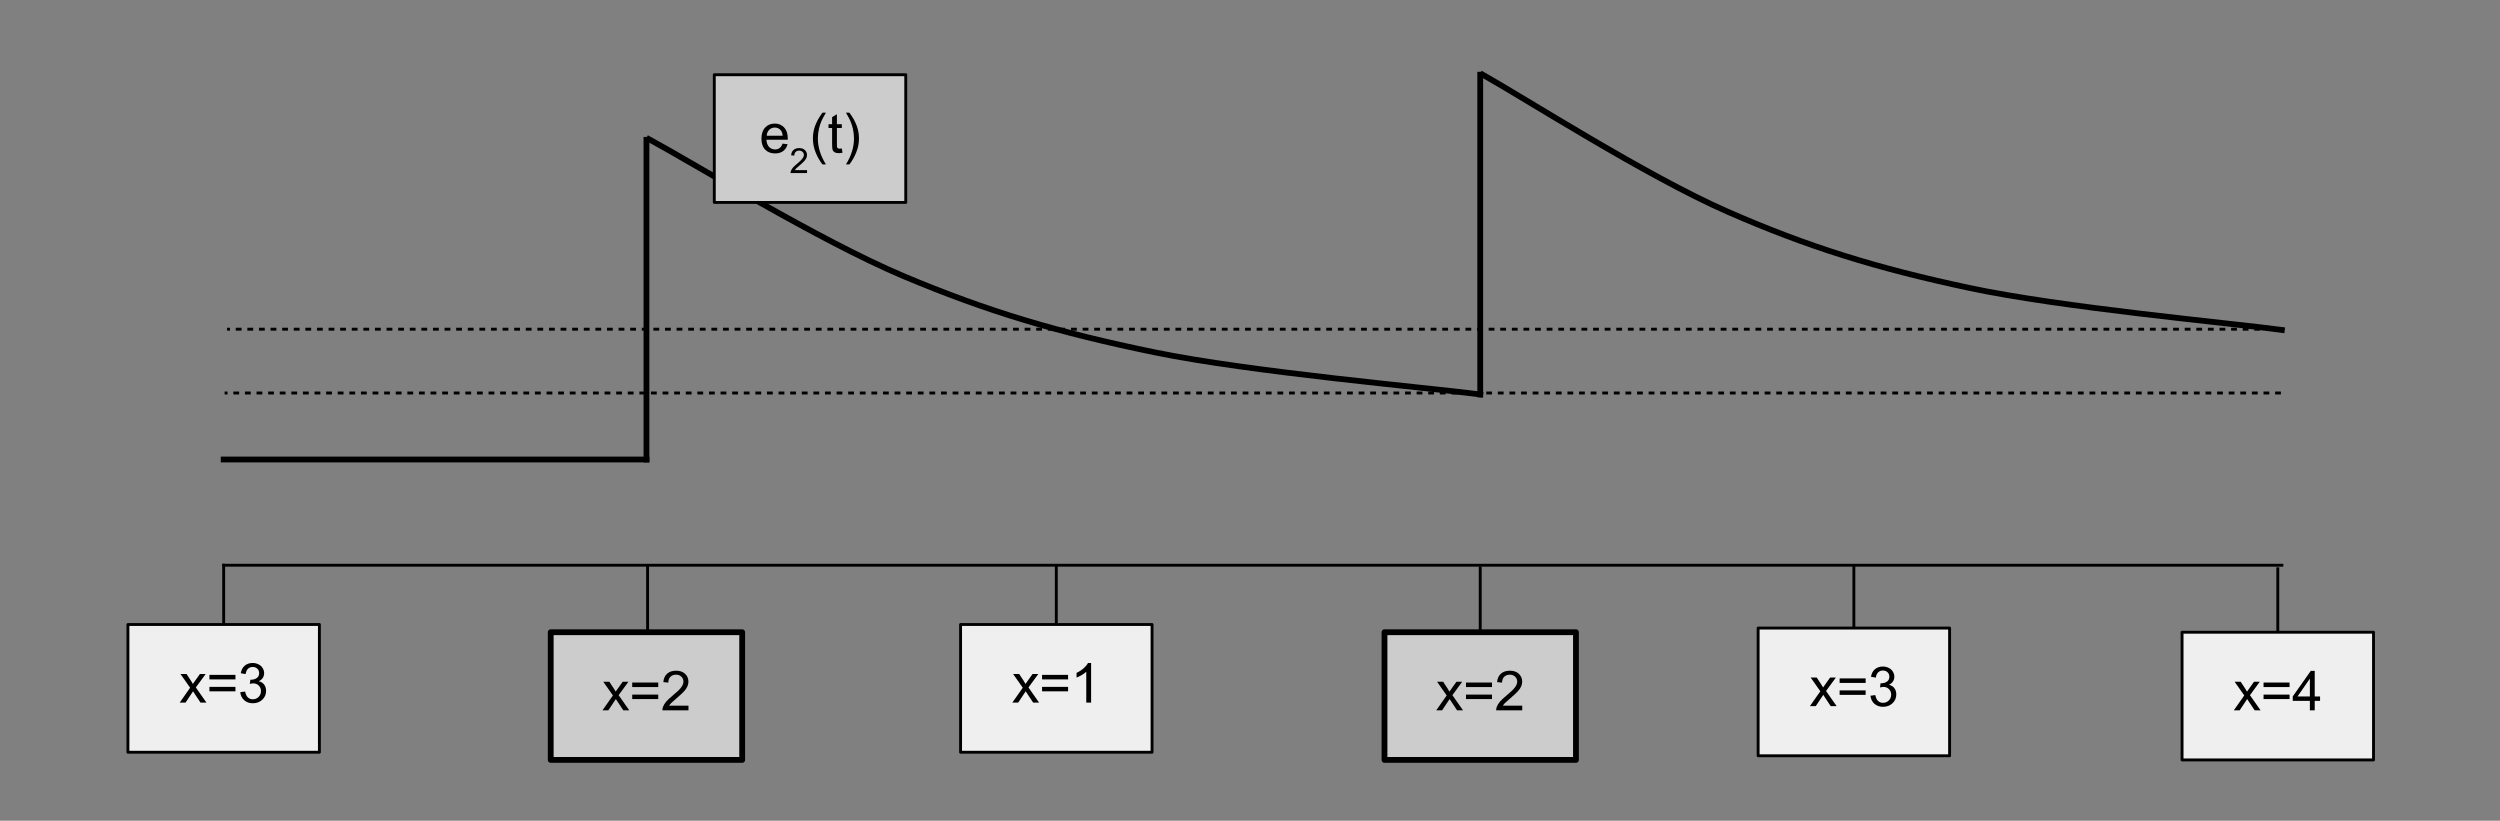 <?xml version="1.0" standalone="yes"?>

<svg version="1.1" viewBox="0.0 0.0 862.0 283.0" fill="none" stroke="none" stroke-linecap="square" stroke-miterlimit="10" xmlns="http://www.w3.org/2000/svg" xmlns:xlink="http://www.w3.org/1999/xlink"><rect x="0.0" y="0.0" width="862.0" height="283.0" fill="#808080" stroke="none"/><clipPath id="p.0"><path d="m0 0l862.0 0l0 283.0l-862.0 0l0 -283.0z" clip-rule="nonzero"></path></clipPath><g clip-path="url(#p.0)"><path fill="#000000" fill-opacity="0.0" d="m0 0l862.0 0l0 283.0l-862.0 0z" fill-rule="evenodd"></path><path fill="#000000" fill-opacity="0.0" d="m77.119 158.446l145.795 0" fill-rule="evenodd"></path><path stroke="#000000" stroke-width="2.0" stroke-linejoin="round" stroke-linecap="butt" d="m77.119 158.446l145.795 0" fill-rule="evenodd"></path><path fill="#000000" fill-opacity="0.0" d="m222.899 158.446l0 -110.236" fill-rule="evenodd"></path><path stroke="#000000" stroke-width="2.0" stroke-linejoin="round" stroke-linecap="butt" d="m222.899 158.446l0 -110.236" fill-rule="evenodd"></path><path fill="#000000" fill-opacity="0.0" d="m77.119 194.892l709.669 0" fill-rule="evenodd"></path><path stroke="#000000" stroke-width="1.0" stroke-linejoin="round" stroke-linecap="butt" d="m77.119 194.892l709.669 0" fill-rule="evenodd"></path><path fill="#000000" fill-opacity="0.0" d="m77.119 194.892l0 20.441" fill-rule="evenodd"></path><path stroke="#000000" stroke-width="1.0" stroke-linejoin="round" stroke-linecap="butt" d="m77.119 194.892l0 20.441" fill-rule="evenodd"></path><path fill="#000000" fill-opacity="0.0" d="m223.287 195.504l0 22.488" fill-rule="evenodd"></path><path stroke="#000000" stroke-width="1.0" stroke-linejoin="round" stroke-linecap="butt" d="m223.287 195.504l0 22.488" fill-rule="evenodd"></path><path fill="#000000" fill-opacity="0.0" d="m364.214 195.197l0 20.441" fill-rule="evenodd"></path><path stroke="#000000" stroke-width="1.0" stroke-linejoin="round" stroke-linecap="butt" d="m364.214 195.197l0 20.441" fill-rule="evenodd"></path><path fill="#000000" fill-opacity="0.0" d="m510.382 195.808l0 22.488" fill-rule="evenodd"></path><path stroke="#000000" stroke-width="1.0" stroke-linejoin="round" stroke-linecap="butt" d="m510.382 195.808l0 22.488" fill-rule="evenodd"></path><path fill="#000000" fill-opacity="0.0" d="m639.214 195.503l0 20.441" fill-rule="evenodd"></path><path stroke="#000000" stroke-width="1.0" stroke-linejoin="round" stroke-linecap="butt" d="m639.214 195.503l0 20.441" fill-rule="evenodd"></path><path fill="#000000" fill-opacity="0.0" d="m785.382 196.114l0 22.488" fill-rule="evenodd"></path><path stroke="#000000" stroke-width="1.0" stroke-linejoin="round" stroke-linecap="butt" d="m785.382 196.114l0 22.488" fill-rule="evenodd"></path><path fill="#000000" fill-opacity="0.0" d="m223.786 48.003c14.614 7.862 58.624 34.927 87.685 47.174c29.061 12.247 53.528 19.505 86.68 26.309c33.153 6.804 93.529 12.096 112.235 14.515" fill-rule="evenodd"></path><path stroke="#000000" stroke-width="2.0" stroke-linejoin="round" stroke-linecap="butt" d="m223.786 48.003c14.614 7.862 58.624 34.927 87.685 47.174c29.061 12.247 53.528 19.505 86.68 26.309c33.153 6.804 93.529 12.096 112.235 14.515" fill-rule="evenodd"></path><path fill="#000000" fill-opacity="0.0" d="m510.382 136.0l0 -110.236" fill-rule="evenodd"></path><path stroke="#000000" stroke-width="2.0" stroke-linejoin="round" stroke-linecap="butt" d="m510.382 136.0l0 -110.236" fill-rule="evenodd"></path><path fill="#000000" fill-opacity="0.0" d="m511.274 25.764c14.048 7.862 56.354 34.927 84.29 47.174c27.936 12.247 51.455 19.505 83.324 26.309c31.869 6.804 89.908 12.096 107.89 14.515" fill-rule="evenodd"></path><path stroke="#000000" stroke-width="2.0" stroke-linejoin="round" stroke-linecap="butt" d="m511.274 25.764c14.048 7.862 56.354 34.927 84.29 47.174c27.936 12.247 51.455 19.505 83.324 26.309c31.869 6.804 89.908 12.096 107.89 14.515" fill-rule="evenodd"></path><path fill="#000000" fill-opacity="0.0" d="m785.954 135.504l-708.0 0" fill-rule="evenodd"></path><path stroke="#000000" stroke-width="1.0" stroke-linejoin="round" stroke-linecap="butt" stroke-dasharray="1.0,3.0" d="m785.954 135.504l-708.0 0" fill-rule="evenodd"></path><path fill="#000000" fill-opacity="0.0" d="m786.789 113.504l-708.0 0" fill-rule="evenodd"></path><path stroke="#000000" stroke-width="1.0" stroke-linejoin="round" stroke-linecap="butt" stroke-dasharray="1.0,3.0" d="m786.789 113.504l-708.0 0" fill-rule="evenodd"></path><path fill="#cccccc" d="m246.287 25.764l66.016 0l0 44.031l-66.016 0z" fill-rule="evenodd"></path><path stroke="#000000" stroke-width="1.0" stroke-linejoin="round" stroke-linecap="butt" d="m246.287 25.764l66.016 0l0 44.031l-66.016 0z" fill-rule="evenodd"></path><path fill="#000000" d="m269.845 49.512l1.719 0.219q-0.406 1.5 -1.516 2.344q-1.094 0.828 -2.812 0.828q-2.156 0 -3.422 -1.328q-1.266 -1.328 -1.266 -3.734q0 -2.484 1.266 -3.859q1.281 -1.375 3.328 -1.375q1.984 0 3.234 1.344q1.25 1.344 1.25 3.797q0 0.141 -0.016 0.438l-7.344 0q0.094 1.625 0.922 2.484q0.828 0.859 2.062 0.859q0.906 0 1.547 -0.469q0.656 -0.484 1.047 -1.547zm-5.484 -2.703l5.5 0q-0.109 -1.234 -0.625 -1.859q-0.797 -0.969 -2.078 -0.969q-1.141 0 -1.938 0.781q-0.781 0.766 -0.859 2.047z" fill-rule="nonzero"></path><path fill="#000000" d="m278.267 58.668l0 1.016l-5.688 0q0 -0.375 0.125 -0.734q0.219 -0.578 0.688 -1.141q0.484 -0.562 1.391 -1.297q1.406 -1.156 1.891 -1.828q0.5 -0.672 0.5 -1.266q0 -0.625 -0.453 -1.047q-0.453 -0.438 -1.172 -0.438q-0.766 0 -1.219 0.453q-0.453 0.453 -0.469 1.266l-1.078 -0.109q0.109 -1.219 0.828 -1.844q0.734 -0.641 1.969 -0.641q1.234 0 1.953 0.688q0.719 0.688 0.719 1.703q0 0.516 -0.219 1.016q-0.203 0.484 -0.703 1.047q-0.484 0.547 -1.609 1.5q-0.953 0.797 -1.234 1.094q-0.266 0.281 -0.438 0.562l4.219 0z" fill-rule="nonzero"></path><path fill="#000000" d="m283.575 56.684q-1.375 -1.75 -2.328 -4.078q-0.953 -2.344 -0.953 -4.844q0 -2.219 0.703 -4.234q0.844 -2.344 2.578 -4.672l1.203 0q-1.125 1.922 -1.484 2.75q-0.562 1.281 -0.891 2.672q-0.406 1.734 -0.406 3.484q0 4.469 2.781 8.922l-1.203 0zm6.681 -5.5l0.234 1.484q-0.703 0.141 -1.266 0.141q-0.906 0 -1.406 -0.281q-0.5 -0.297 -0.703 -0.75q-0.203 -0.469 -0.203 -1.984l0 -5.656l-1.234 0l0 -1.312l1.234 0l0 -2.438l1.656 -1.0l0 3.438l1.688 0l0 1.312l-1.688 0l0 5.75q0 0.719 0.078 0.922q0.094 0.203 0.297 0.328q0.203 0.125 0.578 0.125q0.266 0 0.734 -0.078zm2.621 5.5l-1.188 0q2.766 -4.453 2.766 -8.922q0 -1.734 -0.391 -3.453q-0.328 -1.391 -0.891 -2.672q-0.359 -0.844 -1.484 -2.781l1.188 0q1.75 2.328 2.578 4.672q0.719 2.016 0.719 4.234q0 2.5 -0.969 4.844q-0.953 2.328 -2.328 4.078z" fill-rule="nonzero"></path><path fill="#efefef" d="m44.112 215.333l66.016 0l0 44.032l-66.016 0z" fill-rule="evenodd"></path><path stroke="#000000" stroke-width="1.0" stroke-linejoin="round" stroke-linecap="butt" d="m44.112 215.333l66.016 0l0 44.032l-66.016 0z" fill-rule="evenodd"></path><path fill="#000000" d="m61.961 242.253l3.594 -5.125l-3.328 -4.734l2.094 0l1.516 2.312q0.422 0.656 0.672 1.109q0.422 -0.609 0.766 -1.094l1.656 -2.328l1.984 0l-3.391 4.641l3.656 5.219l-2.047 0l-2.031 -3.062l-0.531 -0.828l-2.594 3.891l-2.016 0zm19.219 -8.0l-8.969 0l0 -1.562l8.969 0l0 1.562zm0 4.125l-8.969 0l0 -1.547l8.969 0l0 1.547zm1.661 0.281l1.672 -0.219q0.281 1.422 0.969 2.047q0.703 0.625 1.688 0.625q1.188 0 2.0 -0.812q0.812 -0.828 0.812 -2.031q0 -1.141 -0.766 -1.891q-0.75 -0.75 -1.906 -0.75q-0.469 0 -1.172 0.188l0.188 -1.469q0.156 0.016 0.266 0.016q1.062 0 1.906 -0.547q0.859 -0.562 0.859 -1.719q0 -0.922 -0.625 -1.516q-0.609 -0.609 -1.594 -0.609q-0.969 0 -1.625 0.609q-0.641 0.609 -0.828 1.844l-1.672 -0.297q0.297 -1.688 1.375 -2.609q1.094 -0.922 2.719 -0.922q1.109 0 2.047 0.484q0.938 0.469 1.422 1.297q0.5 0.828 0.5 1.75q0 0.891 -0.469 1.609q-0.469 0.719 -1.406 1.156q1.219 0.266 1.875 1.156q0.672 0.875 0.672 2.188q0 1.781 -1.297 3.016q-1.297 1.234 -3.281 1.234q-1.797 0 -2.984 -1.062q-1.172 -1.062 -1.344 -2.766z" fill-rule="nonzero"></path><path fill="#cccccc" d="m189.891 217.992l66.016 0l0 44.031l-66.016 0z" fill-rule="evenodd"></path><path stroke="#000000" stroke-width="2.0" stroke-linejoin="round" stroke-linecap="butt" d="m189.891 217.992l66.016 0l0 44.031l-66.016 0z" fill-rule="evenodd"></path><path fill="#000000" d="m207.74 244.912l3.594 -5.125l-3.328 -4.734l2.094 0l1.516 2.312q0.422 0.656 0.672 1.109q0.422 -0.609 0.766 -1.094l1.656 -2.328l1.984 0l-3.391 4.641l3.656 5.219l-2.047 0l-2.031 -3.062l-0.531 -0.828l-2.594 3.891l-2.016 0zm19.219 -8.0l-8.969 0l0 -1.562l8.969 0l0 1.562zm0 4.125l-8.969 0l0 -1.547l8.969 0l0 1.547zm10.426 2.266l0 1.609l-8.984 0q-0.016 -0.609 0.188 -1.156q0.344 -0.922 1.094 -1.812q0.766 -0.891 2.188 -2.062q2.219 -1.812 3.0 -2.875q0.781 -1.062 0.781 -2.016q0 -0.984 -0.719 -1.672q-0.703 -0.688 -1.844 -0.688q-1.203 0 -1.938 0.734q-0.719 0.719 -0.719 2.0l-1.719 -0.172q0.172 -1.922 1.328 -2.922q1.156 -1.016 3.094 -1.016q1.953 0 3.094 1.094q1.141 1.078 1.141 2.688q0 0.812 -0.344 1.609q-0.328 0.781 -1.109 1.656q-0.766 0.859 -2.562 2.391q-1.5 1.266 -1.938 1.719q-0.422 0.438 -0.703 0.891l6.672 0z" fill-rule="nonzero"></path><path fill="#efefef" d="m331.206 215.333l66.016 0l0 44.032l-66.016 0z" fill-rule="evenodd"></path><path stroke="#000000" stroke-width="1.0" stroke-linejoin="round" stroke-linecap="butt" d="m331.206 215.333l66.016 0l0 44.032l-66.016 0z" fill-rule="evenodd"></path><path fill="#000000" d="m349.055 242.253l3.594 -5.125l-3.328 -4.734l2.094 0l1.516 2.312q0.422 0.656 0.672 1.109q0.422 -0.609 0.766 -1.094l1.656 -2.328l1.984 0l-3.391 4.641l3.656 5.219l-2.047 0l-2.031 -3.062l-0.531 -0.828l-2.594 3.891l-2.016 0zm19.219 -8.0l-8.969 0l0 -1.562l8.969 0l0 1.562zm0 4.125l-8.969 0l0 -1.547l8.969 0l0 1.547zm7.942 3.875l-1.672 0l0 -10.641q-0.594 0.578 -1.578 1.156q-0.984 0.562 -1.766 0.859l0 -1.625q1.406 -0.656 2.453 -1.594q1.047 -0.938 1.484 -1.812l1.078 0l0 13.656z" fill-rule="nonzero"></path><path fill="#cccccc" d="m477.374 217.992l66.016 0l0 44.031l-66.016 0z" fill-rule="evenodd"></path><path stroke="#000000" stroke-width="2.0" stroke-linejoin="round" stroke-linecap="butt" d="m477.374 217.992l66.016 0l0 44.031l-66.016 0z" fill-rule="evenodd"></path><path fill="#000000" d="m495.223 244.912l3.594 -5.125l-3.328 -4.734l2.094 0l1.516 2.312q0.422 0.656 0.672 1.109q0.422 -0.609 0.766 -1.094l1.656 -2.328l1.984 0l-3.391 4.641l3.656 5.219l-2.047 0l-2.031 -3.062l-0.531 -0.828l-2.594 3.891l-2.016 0zm19.219 -8.0l-8.969 0l0 -1.562l8.969 0l0 1.562zm0 4.125l-8.969 0l0 -1.547l8.969 0l0 1.547zm10.426 2.266l0 1.609l-8.984 0q-0.016 -0.609 0.188 -1.156q0.344 -0.922 1.094 -1.812q0.766 -0.891 2.188 -2.062q2.219 -1.812 3.0 -2.875q0.781 -1.062 0.781 -2.016q0 -0.984 -0.719 -1.672q-0.703 -0.688 -1.844 -0.688q-1.203 0 -1.938 0.734q-0.719 0.719 -0.719 2.0l-1.719 -0.172q0.172 -1.922 1.328 -2.922q1.156 -1.016 3.094 -1.016q1.953 0 3.094 1.094q1.141 1.078 1.141 2.688q0 0.812 -0.344 1.609q-0.328 0.781 -1.109 1.656q-0.766 0.859 -2.562 2.391q-1.5 1.266 -1.938 1.719q-0.422 0.438 -0.703 0.891l6.672 0z" fill-rule="nonzero"></path><path fill="#efefef" d="m606.206 216.556l66.016 0l0 44.031l-66.016 0z" fill-rule="evenodd"></path><path stroke="#000000" stroke-width="1.0" stroke-linejoin="round" stroke-linecap="butt" d="m606.206 216.556l66.016 0l0 44.031l-66.016 0z" fill-rule="evenodd"></path><path fill="#000000" d="m624.055 243.476l3.594 -5.125l-3.328 -4.734l2.094 0l1.516 2.312q0.422 0.656 0.672 1.109q0.422 -0.609 0.766 -1.094l1.656 -2.328l1.984 0l-3.391 4.641l3.656 5.219l-2.047 0l-2.031 -3.062l-0.531 -0.828l-2.594 3.891l-2.016 0zm19.219 -8.0l-8.969 0l0 -1.562l8.969 0l0 1.562zm0 4.125l-8.969 0l0 -1.547l8.969 0l0 1.547zm1.661 0.281l1.672 -0.219q0.281 1.422 0.969 2.047q0.703 0.625 1.688 0.625q1.188 0 2.0 -0.812q0.812 -0.828 0.812 -2.031q0 -1.141 -0.766 -1.891q-0.75 -0.75 -1.906 -0.75q-0.469 0 -1.172 0.188l0.188 -1.469q0.156 0.016 0.266 0.016q1.062 0 1.906 -0.547q0.859 -0.562 0.859 -1.719q0 -0.922 -0.625 -1.516q-0.609 -0.609 -1.594 -0.609q-0.969 0 -1.625 0.609q-0.641 0.609 -0.828 1.844l-1.672 -0.297q0.297 -1.688 1.375 -2.609q1.094 -0.922 2.719 -0.922q1.109 0 2.047 0.484q0.938 0.469 1.422 1.297q0.5 0.828 0.5 1.75q0 0.891 -0.469 1.609q-0.469 0.719 -1.406 1.156q1.219 0.266 1.875 1.156q0.672 0.875 0.672 2.188q0 1.781 -1.297 3.016q-1.297 1.234 -3.281 1.234q-1.797 0 -2.984 -1.062q-1.172 -1.062 -1.344 -2.766z" fill-rule="nonzero"></path><path fill="#efefef" d="m752.374 217.992l66.016 0l0 44.031l-66.016 0z" fill-rule="evenodd"></path><path stroke="#000000" stroke-width="1.0" stroke-linejoin="round" stroke-linecap="butt" d="m752.374 217.992l66.016 0l0 44.031l-66.016 0z" fill-rule="evenodd"></path><path fill="#000000" d="m770.223 244.912l3.594 -5.125l-3.328 -4.734l2.094 0l1.516 2.312q0.422 0.656 0.672 1.109q0.422 -0.609 0.766 -1.094l1.656 -2.328l1.984 0l-3.391 4.641l3.656 5.219l-2.047 0l-2.031 -3.062l-0.531 -0.828l-2.594 3.891l-2.016 0zm19.219 -8.0l-8.969 0l0 -1.562l8.969 0l0 1.562zm0 4.125l-8.969 0l0 -1.547l8.969 0l0 1.547zm7.004 3.875l0 -3.25l-5.906 0l0 -1.531l6.219 -8.812l1.359 0l0 8.812l1.844 0l0 1.531l-1.844 0l0 3.25l-1.672 0zm0 -4.781l0 -6.141l-4.25 6.141l4.25 0z" fill-rule="nonzero"></path></g></svg>

